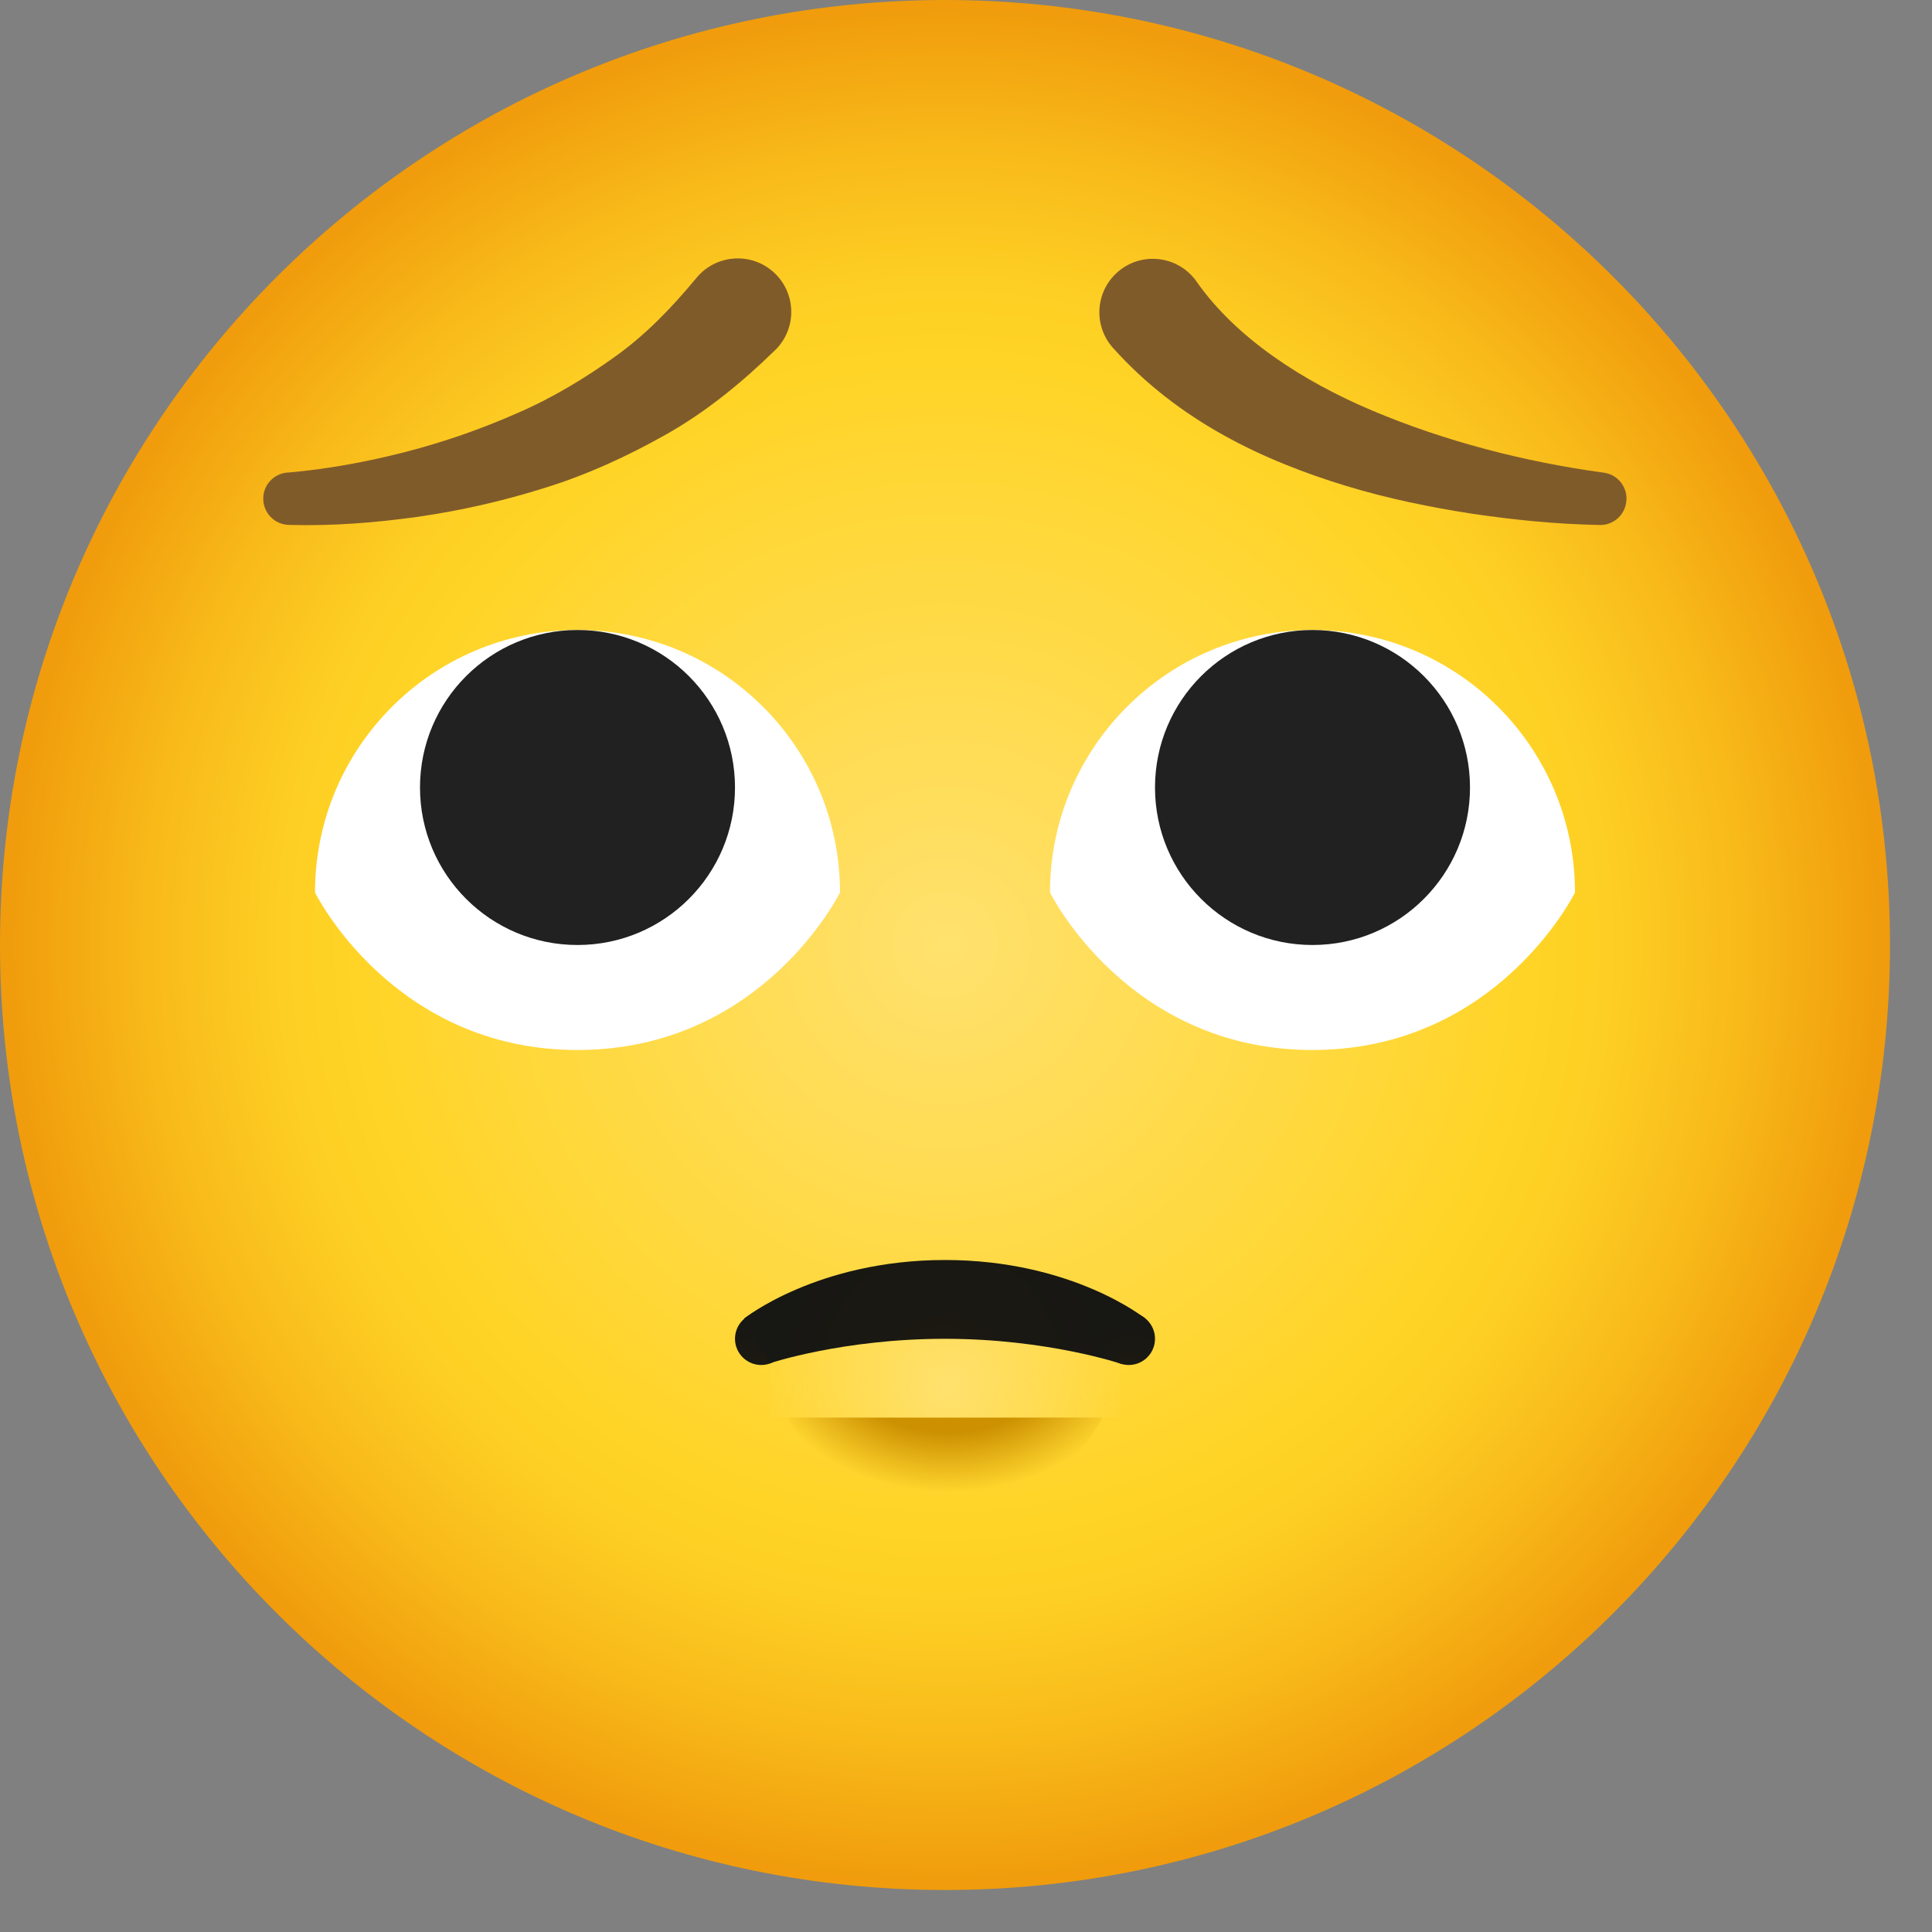 <svg width="23" height="23" viewBox="0 0 23 23" fill="none" xmlns="http://www.w3.org/2000/svg">
<rect x="0" y="0" width="23" height="23" fill="#808080" stroke="none"/>
<path d="M11.25 22.5C17.463 22.5 22.5 17.463 22.5 11.25C22.5 5.037 17.463 0 11.25 0C5.037 0 0 5.037 0 11.25C0 17.463 5.037 22.5 11.25 22.5Z" fill="url(#paint0_radial)"/>
<path d="M12.5 10.625C12.5 10.625 13.423 12.5 15.625 12.5C17.827 12.5 18.75 10.625 18.75 10.625C18.75 8.899 17.351 7.5 15.625 7.5C13.899 7.5 12.5 8.899 12.5 10.625Z" fill="white"/>
<path d="M15.625 11.25C16.66 11.25 17.5 10.411 17.5 9.375C17.5 8.339 16.66 7.5 15.625 7.5C14.589 7.5 13.75 8.339 13.75 9.375C13.75 10.411 14.589 11.25 15.625 11.25Z" fill="#212121"/>
<path d="M3.75 10.625C3.75 10.625 4.673 12.5 6.875 12.5C9.077 12.5 10 10.625 10 10.625C10 8.899 8.601 7.5 6.875 7.5C5.149 7.5 3.75 8.899 3.75 10.625Z" fill="white"/>
<path d="M6.875 11.25C7.911 11.25 8.75 10.411 8.75 9.375C8.75 8.339 7.911 7.5 6.875 7.5C5.839 7.5 5 8.339 5 9.375C5 10.411 5.839 11.25 6.875 11.25Z" fill="#212121"/>
<path d="M19.046 6.25C18.525 6.24 18.031 6.19 17.526 6.116C17.024 6.038 16.523 5.936 16.026 5.785C15.043 5.485 14.036 5.018 13.251 4.143C13.016 3.882 13.037 3.479 13.299 3.244C13.56 3.009 13.963 3.031 14.197 3.292C14.214 3.31 14.229 3.329 14.242 3.348L14.248 3.357C14.713 4.017 15.491 4.532 16.346 4.892C17.201 5.252 18.148 5.498 19.078 5.625L19.093 5.627C19.264 5.65 19.384 5.808 19.36 5.978C19.339 6.138 19.202 6.253 19.046 6.25Z" fill="#805B2A"/>
<path d="M3.437 5.625C3.889 5.586 4.371 5.498 4.824 5.381C5.282 5.263 5.726 5.109 6.149 4.922C6.575 4.739 6.967 4.501 7.33 4.24C7.694 3.979 7.998 3.66 8.272 3.331L8.294 3.305C8.519 3.035 8.921 2.999 9.191 3.224C9.461 3.449 9.497 3.851 9.272 4.121C9.259 4.138 9.244 4.154 9.228 4.168C8.831 4.556 8.404 4.904 7.935 5.169C7.468 5.433 6.984 5.654 6.486 5.808C5.988 5.965 5.484 6.079 4.977 6.152C4.466 6.223 3.969 6.263 3.439 6.249C3.266 6.245 3.13 6.102 3.134 5.929C3.137 5.769 3.262 5.64 3.417 5.626L3.437 5.625Z" fill="#805B2A"/>
<path d="M11.252 16.875C9.015 16.875 9.375 16.875 9.375 16.875C9.375 16.875 10.004 18.125 11.252 18.125C12.5 18.125 13.125 16.875 13.125 16.875C13.125 16.875 13.489 16.875 11.252 16.875Z" fill="url(#paint1_radial)"/>
<path d="M13.329 16.875C13.329 16.875 13.706 16.875 11.25 16.875C8.794 16.875 9.171 16.875 9.171 16.875V15.59H13.329V16.875Z" fill="url(#paint2_radial)"/>
<path d="M9.062 16.25C9.235 16.25 9.375 16.11 9.375 15.938C9.375 15.765 9.235 15.625 9.062 15.625C8.89 15.625 8.75 15.765 8.75 15.938C8.75 16.11 8.89 16.25 9.062 16.25Z" fill="url(#paint3_radial)"/>
<path d="M9.159 16.231C9.159 16.231 10.031 15.938 11.25 15.938C12.469 15.938 13.351 16.237 13.351 16.237L13.634 15.697C13.634 15.697 12.771 15 11.25 15C9.729 15 8.858 15.697 8.858 15.697L9.159 16.231Z" fill="url(#paint4_radial)"/>
<path d="M13.438 16.25C13.61 16.25 13.75 16.11 13.75 15.938C13.75 15.765 13.61 15.625 13.438 15.625C13.265 15.625 13.125 15.765 13.125 15.938C13.125 16.11 13.265 16.25 13.438 16.25Z" fill="url(#paint5_radial)"/>
<defs>
<radialGradient id="paint0_radial" cx="0" cy="0" r="1" gradientUnits="userSpaceOnUse" gradientTransform="translate(11.25 11.25) scale(11.25)">
<stop stop-color="#FFE16E"/>
<stop offset="0.629" stop-color="#FFD426"/>
<stop offset="0.72" stop-color="#FDCD23"/>
<stop offset="0.854" stop-color="#F8B919"/>
<stop offset="1" stop-color="#F09C0C"/>
</radialGradient>
<radialGradient id="paint1_radial" cx="0" cy="0" r="1" gradientUnits="userSpaceOnUse" gradientTransform="translate(11.293 16.061) scale(2.272 1.701)">
<stop offset="0.582" stop-color="#CC9000"/>
<stop offset="1" stop-color="#CC9000" stop-opacity="0"/>
</radialGradient>
<radialGradient id="paint2_radial" cx="0" cy="0" r="1" gradientUnits="userSpaceOnUse" gradientTransform="translate(11.277 16.515) scale(2.231)">
<stop stop-color="#FFE16E"/>
<stop offset="1" stop-color="#FFE16E" stop-opacity="0"/>
</radialGradient>
<radialGradient id="paint3_radial" cx="0" cy="0" r="1" gradientUnits="userSpaceOnUse" gradientTransform="translate(9.058 16.273) rotate(180) scale(0.541)">
<stop stop-color="#1C1911"/>
<stop offset="0.999" stop-color="#171714"/>
</radialGradient>
<radialGradient id="paint4_radial" cx="0" cy="0" r="1" gradientUnits="userSpaceOnUse" gradientTransform="translate(11.214 16.283) rotate(180) scale(2.021)">
<stop stop-color="#1C1911"/>
<stop offset="0.999" stop-color="#171714"/>
</radialGradient>
<radialGradient id="paint5_radial" cx="0" cy="0" r="1" gradientUnits="userSpaceOnUse" gradientTransform="translate(13.442 16.273) scale(0.541)">
<stop stop-color="#1C1911"/>
<stop offset="0.999" stop-color="#171714"/>
</radialGradient>
</defs>
</svg>
